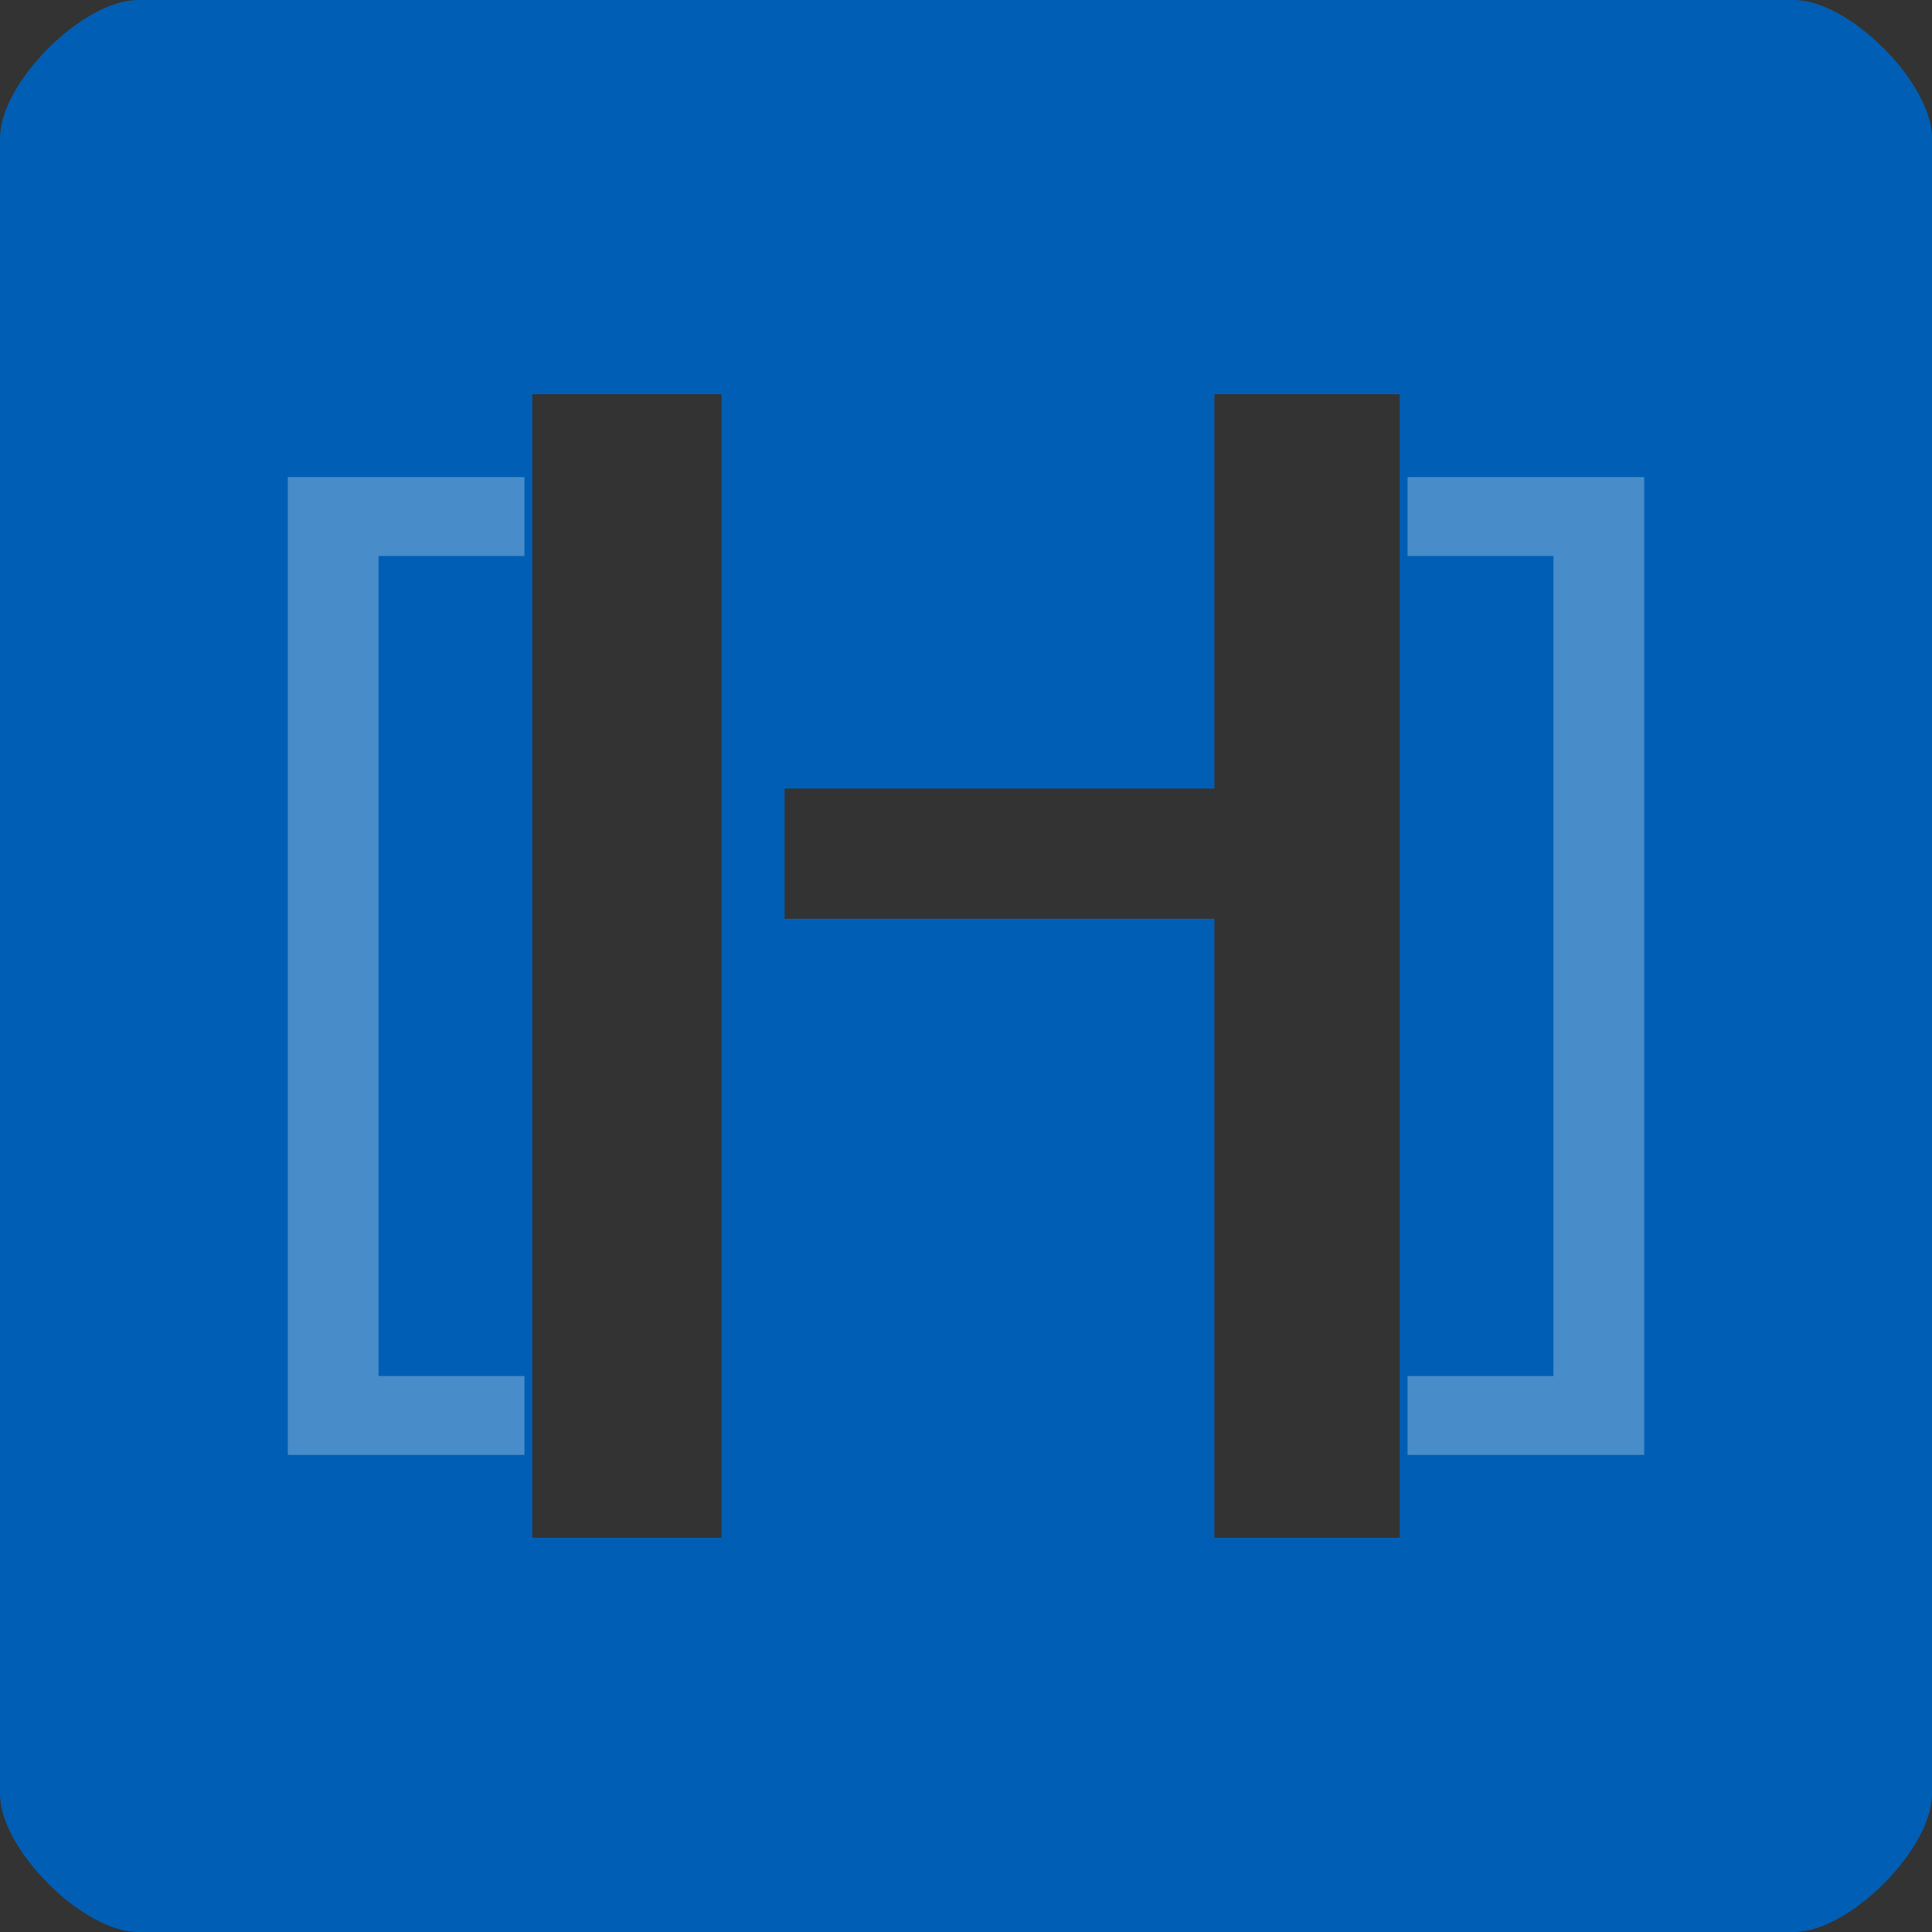 <svg xmlns="http://www.w3.org/2000/svg" viewBox="0 0 490 490">
  <rect x="0" y="0" width="490" height="490" fill="#333333" stroke="none"/>
  <path fill="#005fb4" d="M35 0h420c14 0 35 21 35 35v420c0 14-21 35-35 35H35c-14 0-35-21-35-35V35C0 21 21 0 35 0Zm100 390h48V100h-48v290Zm173-290v100H199v33h109v157h47V100h-47Z"/>
  <path fill="rgba(255,255,255,.282)" d="M73 369V121h60v20H96v208h37v20H73Zm344-248v248h-60v-20h37V141h-37v-20h60Z"/>
</svg>
